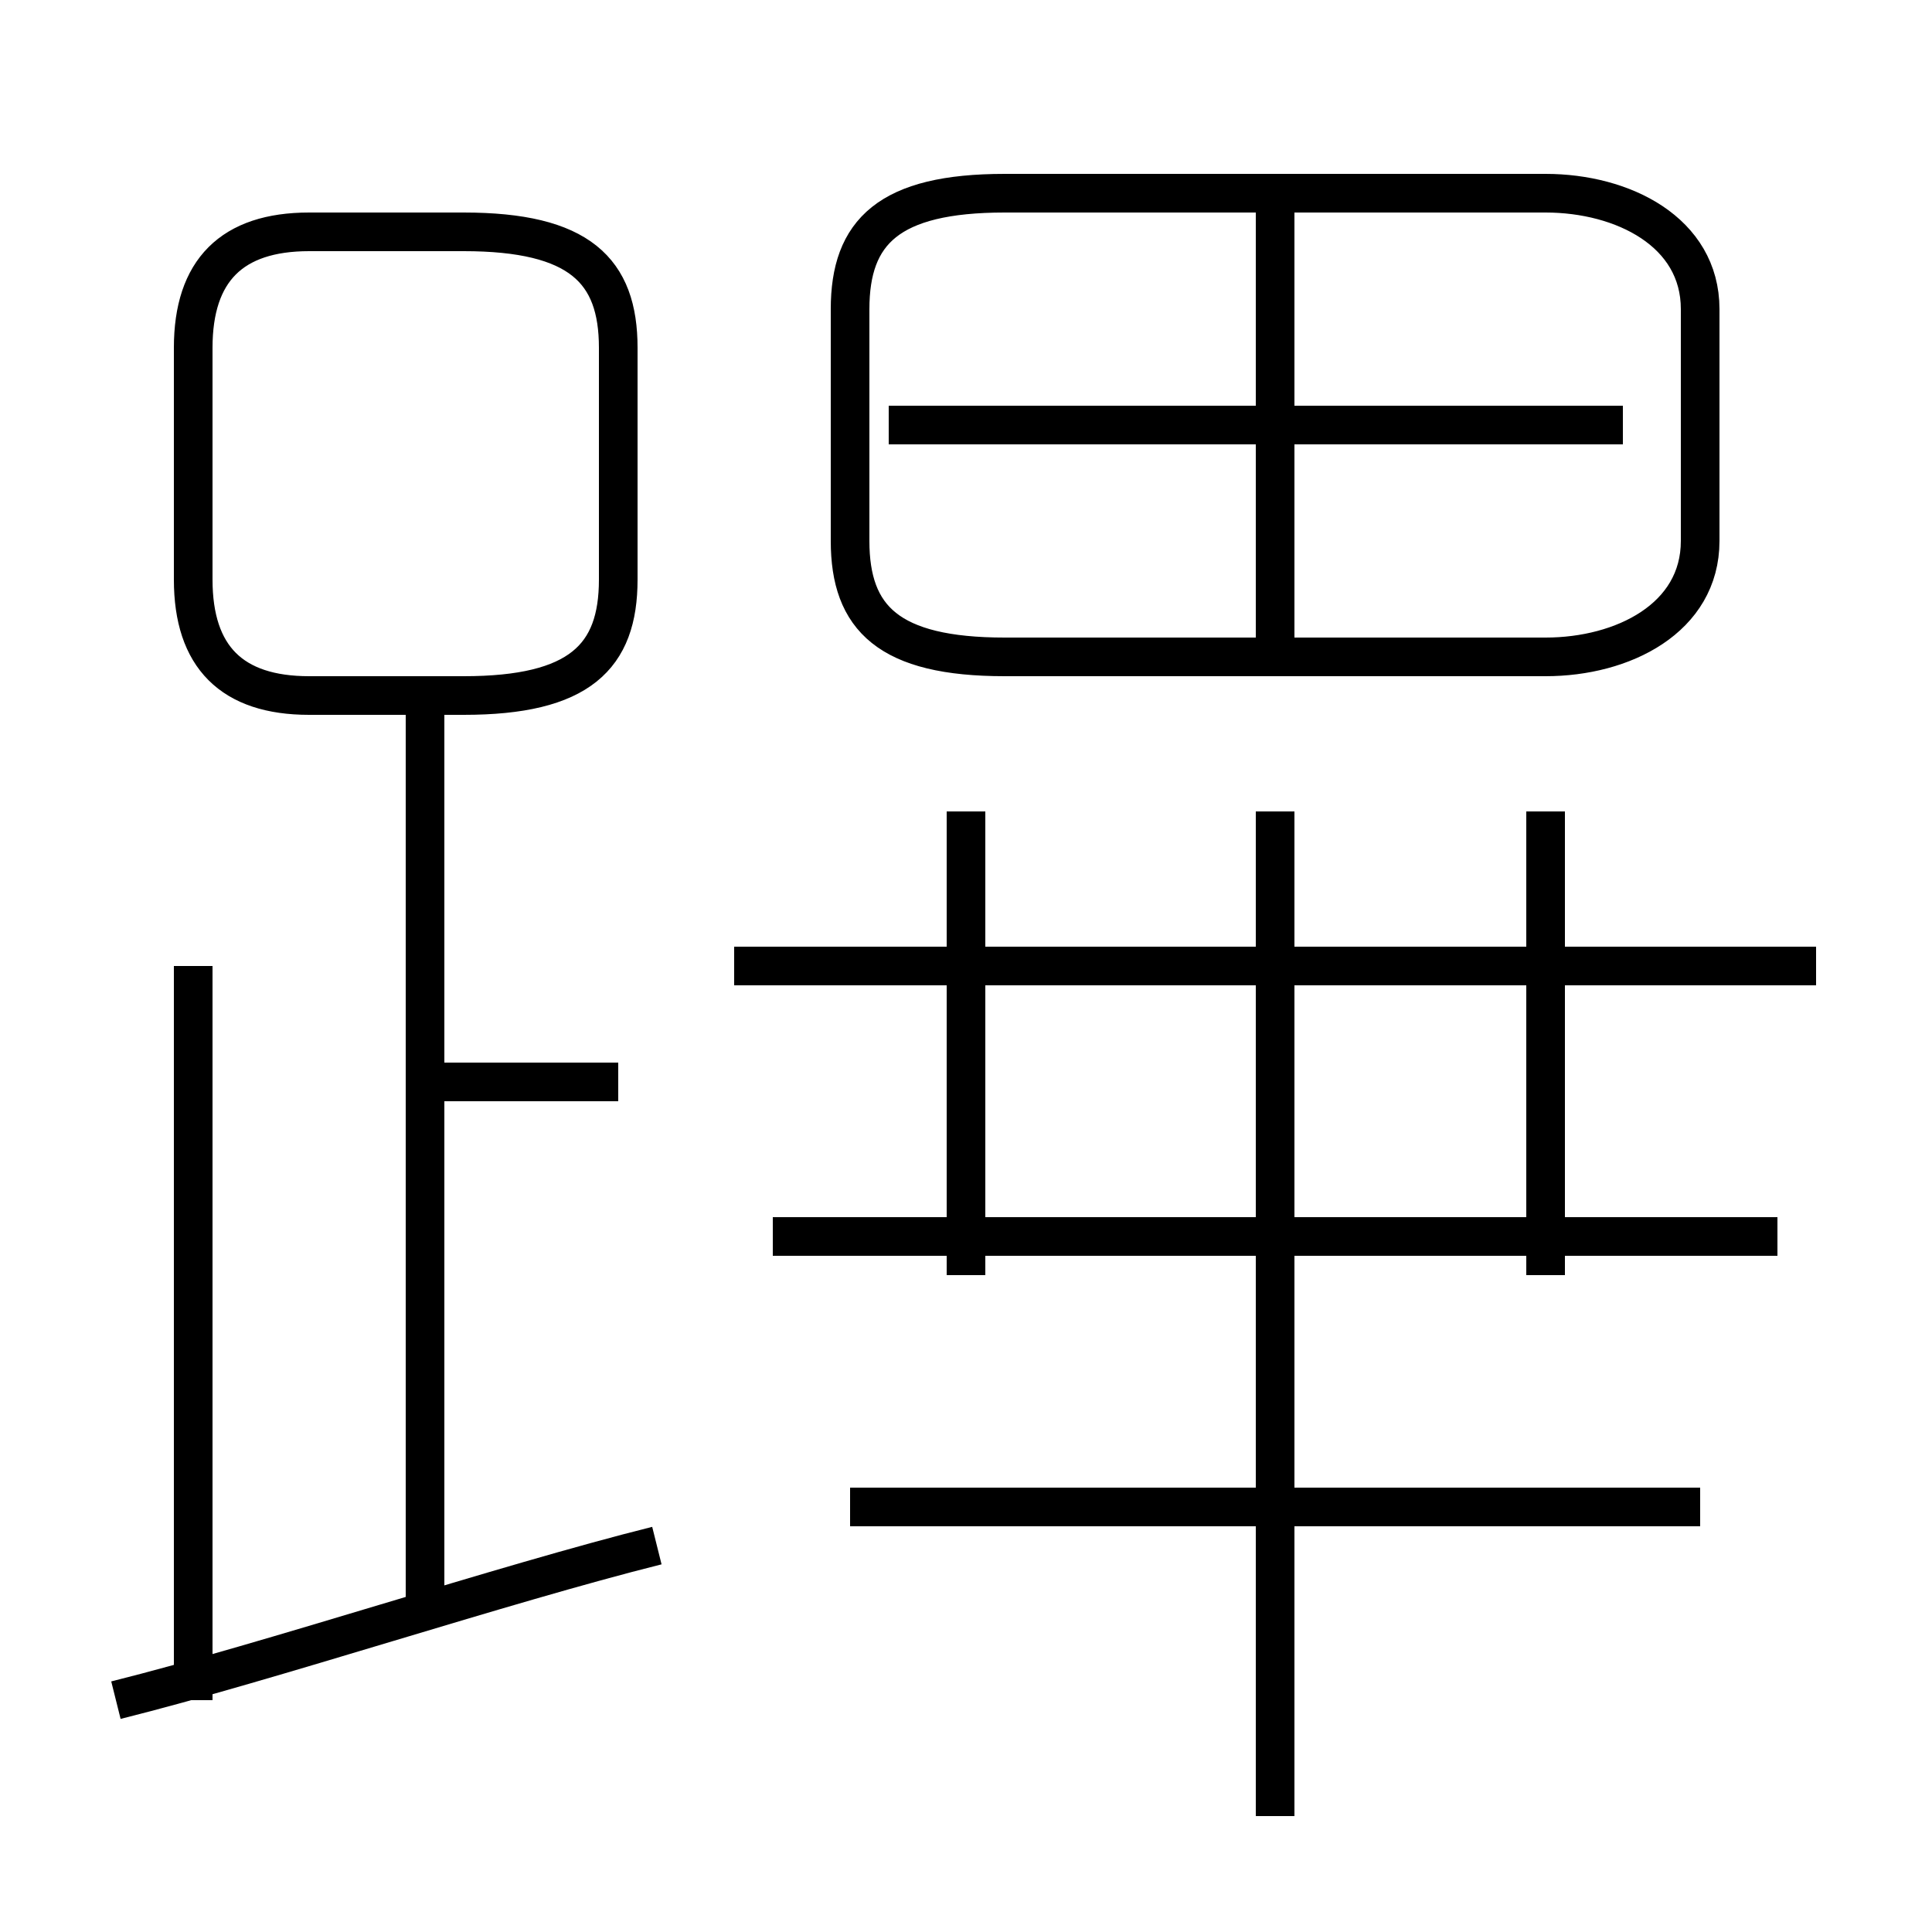 <?xml version='1.0' encoding='utf8'?>
<svg viewBox="0.0 -6.0 50.0 50.0" version="1.1" xmlns="http://www.w3.org/2000/svg">
<rect x="0.0" y="-6.0" width="50.0" height="50.0" fill="#808080" stroke="none"/>
<rect x="-1000" y="-1000" width="2000" height="2000" stroke="white" fill="white"/>
<g style="fill:white;stroke:#000000;  stroke-width:1">
<path d="M 40 -39 L 26 -39 C 23 -39 22 -38 22 -36 L 22 -30 C 22 -28 23 -27 26 -27 L 40 -27 C 42 -27 44 -28 44 -30 L 44 -36 C 44 -38 42 -39 40 -39 Z M 3 0 C 7 -1 13 -3 17 -4 M 5 0 L 5 -19 M 11 -2 L 11 -26 M 16 -16 L 11 -16 M 44 -5 L 22 -5 M 12 -38 L 8 -38 C 6 -38 5 -37 5 -35 L 5 -29 C 5 -27 6 -26 8 -26 L 12 -26 C 15 -26 16 -27 16 -29 L 16 -35 C 16 -37 15 -38 12 -38 Z M 33 3 L 33 -23 M 25 -11 L 25 -23 M 46 -12 L 20 -12 M 47 -19 L 19 -19 M 40 -11 L 40 -23 M 42 -33 L 23 -33 M 33 -27 L 33 -39" transform="translate(0.0 38.0)" />
</g>
</svg>